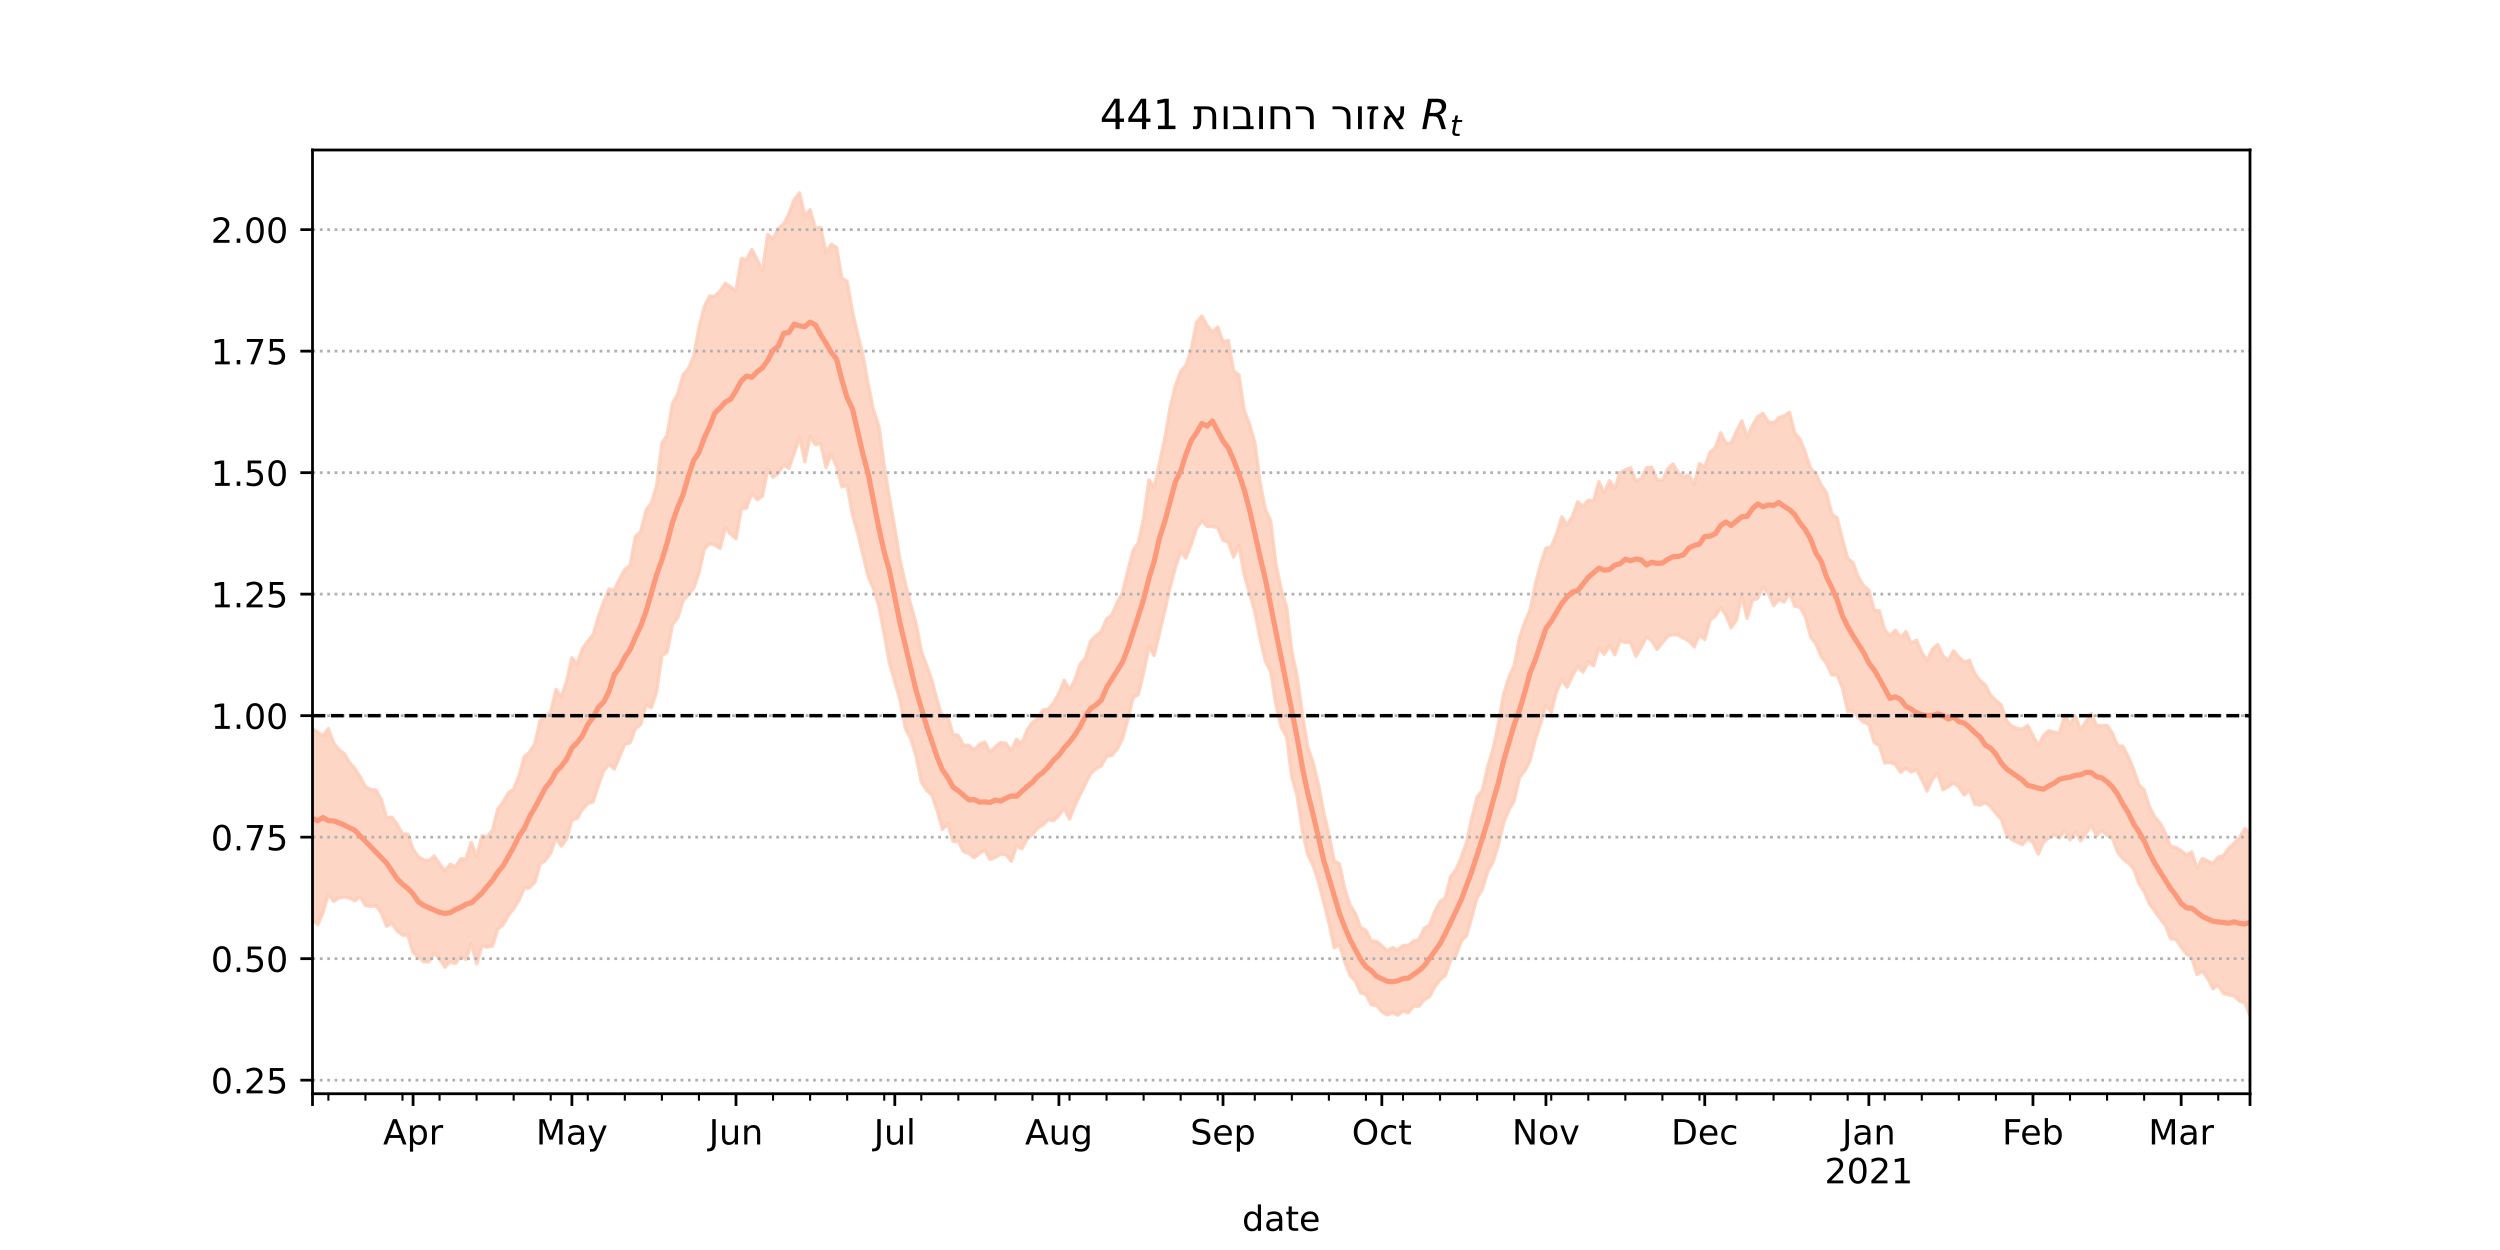 <?xml version="1.0" encoding="utf-8" standalone="no"?>
<!DOCTYPE svg PUBLIC "-//W3C//DTD SVG 1.1//EN"
  "http://www.w3.org/Graphics/SVG/1.1/DTD/svg11.dtd">
<!-- Created with matplotlib (https://matplotlib.org/) -->
<svg height="360pt" version="1.1" viewBox="0 0 720 360" width="720pt" xmlns="http://www.w3.org/2000/svg" xmlns:xlink="http://www.w3.org/1999/xlink">
 <defs>
  <style type="text/css">*{stroke-linecap:butt;stroke-linejoin:round;}</style>
 </defs>
 <g id="figure_1">
  <g id="patch_1">
   <path d="M 0 360 
L 720 360 
L 720 0 
L 0 0 
z
" style="fill:#ffffff;"/>
  </g>
  <g id="axes_1">
   <g id="patch_2">
    <path d="M 90 315 
L 648 315 
L 648 43.2 
L 90 43.2 
z
" style="fill:#ffffff;"/>
   </g>
   <g id="PolyCollection_1">
    <defs>
     <path d="M 90 -95.164 
L 90 -150.117 
L 91.525 -149.102 
L 93.049 -148.1 
L 94.574 -150.159 
L 96.098 -146.004 
L 97.623 -144.118 
L 99.148 -142.945 
L 100.672 -140.444 
L 102.197 -138.655 
L 103.721 -136.241 
L 105.246 -133.43 
L 106.77 -132.571 
L 108.295 -132.467 
L 109.82 -129.715 
L 111.344 -124.449 
L 112.869 -124.662 
L 114.393 -122.542 
L 115.918 -119.821 
L 117.443 -119.743 
L 118.967 -115.406 
L 120.492 -113.256 
L 122.016 -112.362 
L 123.541 -112.144 
L 125.066 -113.428 
L 126.59 -111.224 
L 128.115 -109.21 
L 129.639 -111.069 
L 131.164 -110.38 
L 132.689 -112.625 
L 134.213 -112.681 
L 135.738 -117.361 
L 137.262 -113.209 
L 138.787 -119.277 
L 140.311 -119.041 
L 141.836 -120.918 
L 143.361 -126.986 
L 144.885 -129.044 
L 146.41 -131.689 
L 147.934 -132.681 
L 149.459 -136.576 
L 150.984 -142.042 
L 152.508 -143.361 
L 154.033 -145.8 
L 155.557 -152.53 
L 157.082 -153.568 
L 158.607 -154.947 
L 160.131 -161.457 
L 161.656 -159.269 
L 163.18 -163.92 
L 164.705 -170.566 
L 166.23 -168.807 
L 167.754 -173.237 
L 169.279 -175.301 
L 170.803 -177.183 
L 172.328 -182.4 
L 173.852 -186.589 
L 175.377 -190.351 
L 176.902 -190.061 
L 178.426 -193.257 
L 179.951 -195.976 
L 181.475 -197.169 
L 183 -205.546 
L 184.525 -206.851 
L 186.049 -213.051 
L 187.574 -215.097 
L 189.098 -220.089 
L 190.623 -232.411 
L 192.148 -234.666 
L 193.672 -243.836 
L 195.197 -246.543 
L 196.721 -252.067 
L 198.246 -253.766 
L 199.77 -257.385 
L 201.295 -265.511 
L 202.82 -271.661 
L 204.344 -274.681 
L 205.869 -274.674 
L 207.393 -276.183 
L 208.918 -278.44 
L 210.443 -277.291 
L 211.967 -276.366 
L 213.492 -285.509 
L 215.016 -285.187 
L 216.541 -288.137 
L 218.066 -285.269 
L 219.59 -281.961 
L 221.115 -292.485 
L 222.639 -291.218 
L 224.164 -294.171 
L 225.689 -295.544 
L 227.213 -298.421 
L 228.738 -302.523 
L 230.262 -304.445 
L 231.787 -297.937 
L 233.311 -299.604 
L 234.836 -294.254 
L 236.361 -294.479 
L 237.885 -287.238 
L 239.41 -289.659 
L 240.934 -288.739 
L 242.459 -279.941 
L 243.984 -278.893 
L 245.508 -270.266 
L 247.033 -263.62 
L 248.557 -257.576 
L 250.082 -249.01 
L 251.607 -241.826 
L 253.131 -237.164 
L 254.656 -225.81 
L 256.18 -216.553 
L 257.705 -207.85 
L 259.23 -198.691 
L 260.754 -191.878 
L 262.279 -185.885 
L 263.803 -180.623 
L 265.328 -172.498 
L 266.852 -168.464 
L 268.377 -164.055 
L 269.902 -158.322 
L 271.426 -153.215 
L 272.951 -153.642 
L 274.475 -148.472 
L 276 -148.152 
L 277.525 -145.33 
L 279.049 -145.363 
L 280.574 -144.013 
L 282.098 -145.663 
L 283.623 -146.273 
L 285.148 -143.401 
L 286.672 -144.942 
L 288.197 -146.119 
L 289.721 -145.893 
L 291.246 -143.86 
L 292.77 -147.084 
L 294.295 -145.91 
L 295.82 -149.774 
L 297.344 -151.893 
L 298.869 -153.018 
L 300.393 -155.514 
L 301.918 -155.785 
L 303.443 -157.567 
L 304.967 -160.365 
L 306.492 -164.078 
L 308.016 -161.34 
L 309.541 -164.24 
L 311.066 -168.662 
L 312.59 -170.515 
L 314.115 -175.374 
L 315.639 -176.921 
L 317.164 -178.109 
L 318.689 -181.726 
L 320.213 -182.919 
L 321.738 -186.43 
L 323.262 -189.299 
L 324.787 -195.532 
L 326.311 -201.419 
L 327.836 -203.705 
L 329.361 -210.718 
L 330.885 -221.814 
L 332.41 -219.57 
L 333.934 -226.675 
L 335.459 -233.76 
L 336.984 -242.555 
L 338.508 -248.96 
L 340.033 -253.036 
L 341.557 -254.864 
L 343.082 -259.38 
L 344.607 -267.133 
L 346.131 -268.969 
L 347.656 -266.222 
L 349.18 -264.382 
L 350.705 -265.817 
L 352.23 -261.629 
L 353.754 -261.961 
L 355.279 -253.168 
L 356.803 -252.025 
L 358.328 -241.841 
L 359.852 -237.859 
L 361.377 -232.652 
L 362.902 -221.028 
L 364.426 -213.277 
L 365.951 -209.95 
L 367.475 -197.404 
L 369 -190.2 
L 370.525 -185.239 
L 372.049 -172.282 
L 373.574 -165.298 
L 375.098 -154.15 
L 376.623 -144.81 
L 378.148 -140.403 
L 379.672 -134.269 
L 381.197 -126.155 
L 382.721 -119.837 
L 384.246 -112.034 
L 385.77 -111.212 
L 387.295 -103.967 
L 388.82 -99.316 
L 390.344 -96.887 
L 391.869 -92.87 
L 393.393 -92.056 
L 394.918 -88.984 
L 396.443 -88.88 
L 397.967 -87.561 
L 399.492 -86.232 
L 401.016 -87.089 
L 402.541 -86.44 
L 404.066 -87.694 
L 405.59 -87.725 
L 407.115 -88.965 
L 408.639 -89.41 
L 410.164 -92.634 
L 411.689 -93.546 
L 413.213 -97.531 
L 414.738 -100.326 
L 416.262 -101.386 
L 417.787 -107.587 
L 419.311 -109.549 
L 420.836 -113.06 
L 422.361 -117.363 
L 423.885 -124.448 
L 425.41 -130.4 
L 426.934 -132.432 
L 428.459 -139.252 
L 429.984 -144.227 
L 431.508 -151.304 
L 433.033 -160.076 
L 434.557 -164.908 
L 436.082 -168.346 
L 437.607 -176.348 
L 439.131 -180.763 
L 440.656 -184.31 
L 442.18 -191.684 
L 443.705 -197.593 
L 445.23 -202.13 
L 446.754 -202.504 
L 448.279 -206.169 
L 449.803 -211.155 
L 451.328 -208.784 
L 452.852 -211.342 
L 454.377 -215.486 
L 455.902 -214.202 
L 457.426 -215.948 
L 458.951 -215.723 
L 460.475 -221.258 
L 462 -218.014 
L 463.525 -221.538 
L 465.049 -219.279 
L 466.574 -223.901 
L 468.098 -224.693 
L 469.623 -225.287 
L 471.148 -221.378 
L 472.672 -222.217 
L 474.197 -225.266 
L 475.721 -225.406 
L 477.246 -221.831 
L 478.77 -221.572 
L 480.295 -224.968 
L 481.82 -226.384 
L 483.344 -223.823 
L 484.869 -222.674 
L 486.393 -223.226 
L 487.918 -220.448 
L 489.443 -226.484 
L 490.967 -225.551 
L 492.492 -229.687 
L 494.016 -231.099 
L 495.541 -235.349 
L 497.066 -232.334 
L 498.59 -232.421 
L 500.115 -235.779 
L 501.639 -238.801 
L 503.164 -234.154 
L 504.689 -237.417 
L 506.213 -239.984 
L 507.738 -240.934 
L 509.262 -238.525 
L 510.787 -238.199 
L 512.311 -239.723 
L 513.836 -240.253 
L 515.361 -241.252 
L 516.885 -235.32 
L 518.41 -233.524 
L 519.934 -229.719 
L 521.459 -225.087 
L 522.984 -223.552 
L 524.508 -220.321 
L 526.033 -218.023 
L 527.557 -211.911 
L 529.082 -210.883 
L 530.607 -204.748 
L 532.131 -199.185 
L 533.656 -197.956 
L 535.18 -193.841 
L 536.705 -191.33 
L 538.23 -190.005 
L 539.754 -184.271 
L 541.279 -184.027 
L 542.803 -178.574 
L 544.328 -176.937 
L 545.852 -178.504 
L 547.377 -176.456 
L 548.902 -178.103 
L 550.426 -174.762 
L 551.951 -175.632 
L 553.475 -172.169 
L 555 -169.664 
L 556.525 -173.046 
L 558.049 -174.368 
L 559.574 -171.068 
L 561.098 -169.72 
L 562.623 -172.533 
L 564.148 -170.695 
L 565.672 -169.357 
L 567.197 -169.843 
L 568.721 -166.028 
L 570.246 -164.041 
L 571.77 -162.735 
L 573.295 -159.763 
L 574.82 -158.271 
L 576.344 -156.967 
L 577.869 -152.388 
L 579.393 -150.896 
L 580.918 -150.192 
L 582.443 -149.963 
L 583.967 -151.099 
L 585.492 -148.168 
L 587.016 -145.254 
L 588.541 -148.179 
L 590.066 -149.558 
L 591.59 -149.134 
L 593.115 -148.885 
L 594.639 -153.945 
L 596.164 -151.51 
L 597.689 -153.788 
L 599.213 -149.758 
L 600.738 -152.173 
L 602.262 -154.53 
L 603.787 -151.076 
L 605.311 -151 
L 606.836 -151.068 
L 608.361 -148.821 
L 609.885 -145.193 
L 611.41 -145.084 
L 612.934 -142.077 
L 614.459 -138.521 
L 615.984 -133.992 
L 617.508 -132.525 
L 619.033 -127.679 
L 620.557 -124.724 
L 622.082 -122.975 
L 623.607 -120.084 
L 625.131 -116.276 
L 626.656 -115.913 
L 628.18 -114.997 
L 629.705 -113.744 
L 631.23 -114.62 
L 632.754 -109.875 
L 634.279 -112.765 
L 635.803 -112.029 
L 637.328 -111.332 
L 638.852 -113.109 
L 640.377 -113.615 
L 641.902 -115.793 
L 643.426 -117.122 
L 644.951 -118.698 
L 646.475 -121.333 
L 648 -120.103 
L 649.525 -121.711 
L 651.049 -121.057 
L 652.574 -120.215 
L 654.098 -120.732 
L 655.623 -124.182 
L 657.148 -119.646 
L 658.672 -128.367 
L 660.197 -123.512 
L 660.197 -58.72 
L 660.197 -58.72 
L 658.672 -64.618 
L 657.148 -57.355 
L 655.623 -63.796 
L 654.098 -61.488 
L 652.574 -60.913 
L 651.049 -64.922 
L 649.525 -66.269 
L 648 -67.483 
L 646.475 -71.219 
L 644.951 -71.708 
L 643.426 -73.17 
L 641.902 -73.474 
L 640.377 -73.873 
L 638.852 -76.148 
L 637.328 -75.242 
L 635.803 -78.272 
L 634.279 -80.343 
L 632.754 -79.361 
L 631.23 -84.159 
L 629.705 -85.181 
L 628.18 -87.213 
L 626.656 -89.417 
L 625.131 -89.67 
L 623.607 -93.505 
L 622.082 -95.441 
L 620.557 -97.597 
L 619.033 -99.705 
L 617.508 -103.222 
L 615.984 -105.573 
L 614.459 -109.839 
L 612.934 -111.431 
L 611.41 -112.589 
L 609.885 -114.557 
L 608.361 -118.537 
L 606.836 -119.438 
L 605.311 -120.838 
L 603.787 -119.336 
L 602.262 -122.381 
L 600.738 -119.933 
L 599.213 -117.845 
L 597.689 -120.505 
L 596.164 -118.098 
L 594.639 -120.803 
L 593.115 -118.643 
L 591.59 -119.668 
L 590.066 -118.692 
L 588.541 -117.455 
L 587.016 -114.035 
L 585.492 -117.368 
L 583.967 -118.418 
L 582.443 -116.74 
L 580.918 -117.451 
L 579.393 -118.198 
L 577.869 -119.75 
L 576.344 -124.059 
L 574.82 -125.758 
L 573.295 -127.703 
L 571.77 -128.822 
L 570.246 -128.106 
L 568.721 -128.433 
L 567.197 -132.488 
L 565.672 -131.017 
L 564.148 -133.369 
L 562.623 -134.549 
L 561.098 -133.427 
L 559.574 -132.537 
L 558.049 -137.269 
L 556.525 -135.598 
L 555 -132.17 
L 553.475 -135.553 
L 551.951 -138.336 
L 550.426 -137.684 
L 548.902 -138.779 
L 547.377 -137.572 
L 545.852 -139.913 
L 544.328 -140.385 
L 542.803 -140.26 
L 541.279 -145.217 
L 539.754 -146.208 
L 538.23 -151.366 
L 536.705 -152.059 
L 535.18 -153.444 
L 533.656 -155.287 
L 532.131 -155.107 
L 530.607 -161.932 
L 529.082 -165.672 
L 527.557 -165.57 
L 526.033 -168.903 
L 524.508 -170.899 
L 522.984 -174.548 
L 521.459 -176.595 
L 519.934 -182.342 
L 518.41 -185.148 
L 516.885 -185.419 
L 515.361 -189.327 
L 513.836 -186.634 
L 512.311 -187.35 
L 510.787 -185.596 
L 509.262 -189.129 
L 507.738 -190.848 
L 506.213 -187.672 
L 504.689 -187.108 
L 503.164 -181.899 
L 501.639 -188.481 
L 500.115 -181.527 
L 498.59 -179.206 
L 497.066 -182.783 
L 495.541 -185.049 
L 494.016 -182.601 
L 492.492 -181.405 
L 490.967 -175.824 
L 489.443 -177.202 
L 487.918 -173.713 
L 486.393 -175.435 
L 484.869 -176.21 
L 483.344 -177.086 
L 481.82 -177.241 
L 480.295 -176.784 
L 478.77 -174.881 
L 477.246 -173.002 
L 475.721 -175.426 
L 474.197 -176.602 
L 472.672 -173.637 
L 471.148 -170.981 
L 469.623 -175.07 
L 468.098 -174.928 
L 466.574 -175.481 
L 465.049 -171.433 
L 463.525 -174.097 
L 462 -171.572 
L 460.475 -173.488 
L 458.951 -168.241 
L 457.426 -169.417 
L 455.902 -166.392 
L 454.377 -168.187 
L 452.852 -165.345 
L 451.328 -162.079 
L 449.803 -164.172 
L 448.279 -160.885 
L 446.754 -154.817 
L 445.23 -156.824 
L 443.705 -151.644 
L 442.18 -147.104 
L 440.656 -140.944 
L 439.131 -137.973 
L 437.607 -136.124 
L 436.082 -129.346 
L 434.557 -126.705 
L 433.033 -123.028 
L 431.508 -116.486 
L 429.984 -111.738 
L 428.459 -109.032 
L 426.934 -103.9 
L 425.41 -101.48 
L 423.885 -95.883 
L 422.361 -90.536 
L 420.836 -88.902 
L 419.311 -84.755 
L 417.787 -83.49 
L 416.262 -79.064 
L 414.738 -77.807 
L 413.213 -75.785 
L 411.689 -72.955 
L 410.164 -72.007 
L 408.639 -70.207 
L 407.115 -70.231 
L 405.59 -68.352 
L 404.066 -68.815 
L 402.541 -67.658 
L 401.016 -68.313 
L 399.492 -67.708 
L 397.967 -68.598 
L 396.443 -70.413 
L 394.918 -70.629 
L 393.393 -73.614 
L 391.869 -74.048 
L 390.344 -77.429 
L 388.82 -79.072 
L 387.295 -83.024 
L 385.77 -87.874 
L 384.246 -87.012 
L 382.721 -94.336 
L 381.197 -100.175 
L 379.672 -106.298 
L 378.148 -110.748 
L 376.623 -113.921 
L 375.098 -120.735 
L 373.574 -130.777 
L 372.049 -136.121 
L 370.525 -147.836 
L 369 -150.547 
L 367.475 -157.001 
L 365.951 -166.573 
L 364.426 -169.582 
L 362.902 -176.078 
L 361.377 -183.854 
L 359.852 -189.11 
L 358.328 -194.518 
L 356.803 -202.969 
L 355.279 -199.567 
L 353.754 -203.828 
L 352.23 -204.439 
L 350.705 -207.999 
L 349.18 -208.384 
L 347.656 -208.396 
L 346.131 -209.99 
L 344.607 -207.908 
L 343.082 -203.264 
L 341.557 -199.319 
L 340.033 -200.915 
L 338.508 -196.54 
L 336.984 -190.92 
L 335.459 -184.118 
L 333.934 -177.682 
L 332.41 -171.21 
L 330.885 -173.634 
L 329.361 -166.382 
L 327.836 -159.976 
L 326.311 -159.046 
L 324.787 -152.674 
L 323.262 -147.179 
L 321.738 -144.235 
L 320.213 -142.432 
L 318.689 -142.196 
L 317.164 -139.438 
L 315.639 -138.609 
L 314.115 -137.212 
L 312.59 -134.169 
L 311.066 -131.128 
L 309.541 -127.94 
L 308.016 -124.077 
L 306.492 -127.117 
L 304.967 -125.182 
L 303.443 -123.607 
L 301.918 -123.971 
L 300.393 -122.459 
L 298.869 -121.482 
L 297.344 -119.69 
L 295.82 -118.338 
L 294.295 -115.539 
L 292.77 -116.37 
L 291.246 -111.965 
L 289.721 -113.843 
L 288.197 -113.996 
L 286.672 -113.086 
L 285.148 -112.453 
L 283.623 -115.16 
L 282.098 -114.207 
L 280.574 -113.031 
L 279.049 -114.218 
L 277.525 -114.73 
L 276 -117.682 
L 274.475 -117.643 
L 272.951 -122.686 
L 271.426 -121.144 
L 269.902 -126.549 
L 268.377 -131.013 
L 266.852 -132.425 
L 265.328 -134.856 
L 263.803 -142.366 
L 262.279 -147.344 
L 260.754 -150.169 
L 259.23 -158.413 
L 257.705 -163.564 
L 256.18 -169.024 
L 254.656 -177.245 
L 253.131 -185.335 
L 251.607 -190.343 
L 250.082 -193.826 
L 248.557 -200.019 
L 247.033 -206.395 
L 245.508 -211.74 
L 243.984 -220.158 
L 242.459 -219.771 
L 240.934 -225.624 
L 239.41 -229.183 
L 237.885 -225.363 
L 236.361 -232.245 
L 234.836 -231.938 
L 233.311 -234.348 
L 231.787 -227.03 
L 230.262 -234.206 
L 228.738 -229.479 
L 227.213 -225.128 
L 225.689 -226.077 
L 224.164 -223.699 
L 222.639 -222.544 
L 221.115 -224.945 
L 219.59 -217.136 
L 218.066 -216.058 
L 216.541 -218.034 
L 215.016 -213.726 
L 213.492 -213.393 
L 211.967 -204.9 
L 210.443 -206.068 
L 208.918 -208.051 
L 207.393 -202.058 
L 205.869 -203.043 
L 204.344 -203.415 
L 202.82 -201.825 
L 201.295 -194.984 
L 199.77 -190.578 
L 198.246 -188.748 
L 196.721 -186.959 
L 195.197 -182.069 
L 193.672 -180.157 
L 192.148 -172.261 
L 190.623 -171.157 
L 189.098 -160.78 
L 187.574 -156.205 
L 186.049 -156.997 
L 184.525 -151.346 
L 183 -150.167 
L 181.475 -146.097 
L 179.951 -145.645 
L 178.426 -142.034 
L 176.902 -138.514 
L 175.377 -139.915 
L 173.852 -137.897 
L 172.328 -133.757 
L 170.803 -129.099 
L 169.279 -128.58 
L 167.754 -126.92 
L 166.23 -124.356 
L 164.705 -123.838 
L 163.18 -118.394 
L 161.656 -116.286 
L 160.131 -118.828 
L 158.607 -114.355 
L 157.082 -112.218 
L 155.557 -111.129 
L 154.033 -105.881 
L 152.508 -104.305 
L 150.984 -104.183 
L 149.459 -100.729 
L 147.934 -98.283 
L 146.41 -96.351 
L 144.885 -93.612 
L 143.361 -92.418 
L 141.836 -87.562 
L 140.311 -87.236 
L 138.787 -87.554 
L 137.262 -82.411 
L 135.738 -88.233 
L 134.213 -83.69 
L 132.689 -84.628 
L 131.164 -82.517 
L 129.639 -82.973 
L 128.115 -81.463 
L 126.59 -83.822 
L 125.066 -85.581 
L 123.541 -82.998 
L 122.016 -83.019 
L 120.492 -84.371 
L 118.967 -85.68 
L 117.443 -90.666 
L 115.918 -90.726 
L 114.393 -91.87 
L 112.869 -94.134 
L 111.344 -93.272 
L 109.82 -97.069 
L 108.295 -99.168 
L 106.77 -98.957 
L 105.246 -99.232 
L 103.721 -101.809 
L 102.197 -100.583 
L 100.672 -101.364 
L 99.148 -101.67 
L 97.623 -101.405 
L 96.098 -100.4 
L 94.574 -102.567 
L 93.049 -97.211 
L 91.525 -93.708 
L 90 -95.164 
z
" id="m30ed8c96a7" style="stroke:#fdcbb6;stroke-opacity:0.8;"/>
    </defs>
    <g clip-path="url(#p01c69918a0)">
     <use style="fill:#fdcbb6;fill-opacity:0.8;stroke:#fdcbb6;stroke-opacity:0.8;" x="0" xlink:href="#m30ed8c96a7" y="360"/>
    </g>
   </g>
   <g id="matplotlib.axis_1">
    <g id="xtick_1">
     <g id="line2d_1">
      <defs>
       <path d="M 0 0 
L 0 3.5 
" id="mdda6ee873b" style="stroke:#000000;stroke-width:0.8;"/>
      </defs>
      <g>
       <use style="stroke:#000000;stroke-width:0.8;" x="90" xlink:href="#mdda6ee873b" y="315"/>
      </g>
     </g>
    </g>
    <g id="xtick_2">
     <g id="line2d_2">
      <g>
       <use style="stroke:#000000;stroke-width:0.8;" x="118.967" xlink:href="#mdda6ee873b" y="315"/>
      </g>
     </g>
     <g id="text_1">
      <!-- Apr -->
      <g transform="translate(110.317 329.598)scale(0.1 -0.1)">
       <defs>
        <path d="M 34.188 63.188 
L 20.797 26.906 
L 47.609 26.906 
z
M 28.609 72.906 
L 39.797 72.906 
L 67.578 0 
L 57.328 0 
L 50.688 18.703 
L 17.828 18.703 
L 11.188 0 
L 0.781 0 
z
" id="DejaVuSans-65"/>
        <path d="M 18.109 8.203 
L 18.109 -20.797 
L 9.078 -20.797 
L 9.078 54.688 
L 18.109 54.688 
L 18.109 46.391 
Q 20.953 51.266 25.266 53.625 
Q 29.594 56 35.594 56 
Q 45.562 56 51.781 48.094 
Q 58.016 40.188 58.016 27.297 
Q 58.016 14.406 51.781 6.484 
Q 45.562 -1.422 35.594 -1.422 
Q 29.594 -1.422 25.266 0.953 
Q 20.953 3.328 18.109 8.203 
z
M 48.688 27.297 
Q 48.688 37.203 44.609 42.844 
Q 40.531 48.484 33.406 48.484 
Q 26.266 48.484 22.188 42.844 
Q 18.109 37.203 18.109 27.297 
Q 18.109 17.391 22.188 11.75 
Q 26.266 6.109 33.406 6.109 
Q 40.531 6.109 44.609 11.75 
Q 48.688 17.391 48.688 27.297 
z
" id="DejaVuSans-112"/>
        <path d="M 41.109 46.297 
Q 39.594 47.172 37.812 47.578 
Q 36.031 48 33.891 48 
Q 26.266 48 22.188 43.047 
Q 18.109 38.094 18.109 28.812 
L 18.109 0 
L 9.078 0 
L 9.078 54.688 
L 18.109 54.688 
L 18.109 46.188 
Q 20.953 51.172 25.484 53.578 
Q 30.031 56 36.531 56 
Q 37.453 56 38.578 55.875 
Q 39.703 55.766 41.062 55.516 
z
" id="DejaVuSans-114"/>
       </defs>
       <use xlink:href="#DejaVuSans-65"/>
       <use x="68.408" xlink:href="#DejaVuSans-112"/>
       <use x="131.885" xlink:href="#DejaVuSans-114"/>
      </g>
     </g>
    </g>
    <g id="xtick_3">
     <g id="line2d_3">
      <g>
       <use style="stroke:#000000;stroke-width:0.8;" x="164.705" xlink:href="#mdda6ee873b" y="315"/>
      </g>
     </g>
     <g id="text_2">
      <!-- May -->
      <g transform="translate(154.367 329.598)scale(0.1 -0.1)">
       <defs>
        <path d="M 9.812 72.906 
L 24.516 72.906 
L 43.109 23.297 
L 61.812 72.906 
L 76.516 72.906 
L 76.516 0 
L 66.891 0 
L 66.891 64.016 
L 48.094 14.016 
L 38.188 14.016 
L 19.391 64.016 
L 19.391 0 
L 9.812 0 
z
" id="DejaVuSans-77"/>
        <path d="M 34.281 27.484 
Q 23.391 27.484 19.188 25 
Q 14.984 22.516 14.984 16.5 
Q 14.984 11.719 18.141 8.906 
Q 21.297 6.109 26.703 6.109 
Q 34.188 6.109 38.703 11.406 
Q 43.219 16.703 43.219 25.484 
L 43.219 27.484 
z
M 52.203 31.203 
L 52.203 0 
L 43.219 0 
L 43.219 8.297 
Q 40.141 3.328 35.547 0.953 
Q 30.953 -1.422 24.312 -1.422 
Q 15.922 -1.422 10.953 3.297 
Q 6 8.016 6 15.922 
Q 6 25.141 12.172 29.828 
Q 18.359 34.516 30.609 34.516 
L 43.219 34.516 
L 43.219 35.406 
Q 43.219 41.609 39.141 45 
Q 35.062 48.391 27.688 48.391 
Q 23 48.391 18.547 47.266 
Q 14.109 46.141 10.016 43.891 
L 10.016 52.203 
Q 14.938 54.109 19.578 55.047 
Q 24.219 56 28.609 56 
Q 40.484 56 46.344 49.844 
Q 52.203 43.703 52.203 31.203 
z
" id="DejaVuSans-97"/>
        <path d="M 32.172 -5.078 
Q 28.375 -14.844 24.75 -17.812 
Q 21.141 -20.797 15.094 -20.797 
L 7.906 -20.797 
L 7.906 -13.281 
L 13.188 -13.281 
Q 16.891 -13.281 18.938 -11.516 
Q 21 -9.766 23.484 -3.219 
L 25.094 0.875 
L 2.984 54.688 
L 12.5 54.688 
L 29.594 11.922 
L 46.688 54.688 
L 56.203 54.688 
z
" id="DejaVuSans-121"/>
       </defs>
       <use xlink:href="#DejaVuSans-77"/>
       <use x="86.279" xlink:href="#DejaVuSans-97"/>
       <use x="147.559" xlink:href="#DejaVuSans-121"/>
      </g>
     </g>
    </g>
    <g id="xtick_4">
     <g id="line2d_4">
      <g>
       <use style="stroke:#000000;stroke-width:0.8;" x="211.967" xlink:href="#mdda6ee873b" y="315"/>
      </g>
     </g>
     <g id="text_3">
      <!-- Jun -->
      <g transform="translate(204.155 329.598)scale(0.1 -0.1)">
       <defs>
        <path d="M 9.812 72.906 
L 19.672 72.906 
L 19.672 5.078 
Q 19.672 -8.109 14.672 -14.062 
Q 9.672 -20.016 -1.422 -20.016 
L -5.172 -20.016 
L -5.172 -11.719 
L -2.094 -11.719 
Q 4.438 -11.719 7.125 -8.047 
Q 9.812 -4.391 9.812 5.078 
z
" id="DejaVuSans-74"/>
        <path d="M 8.5 21.578 
L 8.5 54.688 
L 17.484 54.688 
L 17.484 21.922 
Q 17.484 14.156 20.5 10.266 
Q 23.531 6.391 29.594 6.391 
Q 36.859 6.391 41.078 11.031 
Q 45.312 15.672 45.312 23.688 
L 45.312 54.688 
L 54.297 54.688 
L 54.297 0 
L 45.312 0 
L 45.312 8.406 
Q 42.047 3.422 37.719 1 
Q 33.406 -1.422 27.688 -1.422 
Q 18.266 -1.422 13.375 4.438 
Q 8.5 10.297 8.5 21.578 
z
M 31.109 56 
z
" id="DejaVuSans-117"/>
        <path d="M 54.891 33.016 
L 54.891 0 
L 45.906 0 
L 45.906 32.719 
Q 45.906 40.484 42.875 44.328 
Q 39.844 48.188 33.797 48.188 
Q 26.516 48.188 22.312 43.547 
Q 18.109 38.922 18.109 30.906 
L 18.109 0 
L 9.078 0 
L 9.078 54.688 
L 18.109 54.688 
L 18.109 46.188 
Q 21.344 51.125 25.703 53.562 
Q 30.078 56 35.797 56 
Q 45.219 56 50.047 50.172 
Q 54.891 44.344 54.891 33.016 
z
" id="DejaVuSans-110"/>
       </defs>
       <use xlink:href="#DejaVuSans-74"/>
       <use x="29.492" xlink:href="#DejaVuSans-117"/>
       <use x="92.871" xlink:href="#DejaVuSans-110"/>
      </g>
     </g>
    </g>
    <g id="xtick_5">
     <g id="line2d_5">
      <g>
       <use style="stroke:#000000;stroke-width:0.8;" x="257.705" xlink:href="#mdda6ee873b" y="315"/>
      </g>
     </g>
     <g id="text_4">
      <!-- Jul -->
      <g transform="translate(251.672 329.598)scale(0.1 -0.1)">
       <defs>
        <path d="M 9.422 75.984 
L 18.406 75.984 
L 18.406 0 
L 9.422 0 
z
" id="DejaVuSans-108"/>
       </defs>
       <use xlink:href="#DejaVuSans-74"/>
       <use x="29.492" xlink:href="#DejaVuSans-117"/>
       <use x="92.871" xlink:href="#DejaVuSans-108"/>
      </g>
     </g>
    </g>
    <g id="xtick_6">
     <g id="line2d_6">
      <g>
       <use style="stroke:#000000;stroke-width:0.8;" x="304.967" xlink:href="#mdda6ee873b" y="315"/>
      </g>
     </g>
     <g id="text_5">
      <!-- Aug -->
      <g transform="translate(295.204 329.598)scale(0.1 -0.1)">
       <defs>
        <path d="M 45.406 27.984 
Q 45.406 37.75 41.375 43.109 
Q 37.359 48.484 30.078 48.484 
Q 22.859 48.484 18.828 43.109 
Q 14.797 37.75 14.797 27.984 
Q 14.797 18.266 18.828 12.891 
Q 22.859 7.516 30.078 7.516 
Q 37.359 7.516 41.375 12.891 
Q 45.406 18.266 45.406 27.984 
z
M 54.391 6.781 
Q 54.391 -7.172 48.188 -13.984 
Q 42 -20.797 29.203 -20.797 
Q 24.469 -20.797 20.266 -20.094 
Q 16.062 -19.391 12.109 -17.922 
L 12.109 -9.188 
Q 16.062 -11.328 19.922 -12.344 
Q 23.781 -13.375 27.781 -13.375 
Q 36.625 -13.375 41.016 -8.766 
Q 45.406 -4.156 45.406 5.172 
L 45.406 9.625 
Q 42.625 4.781 38.281 2.391 
Q 33.938 0 27.875 0 
Q 17.828 0 11.672 7.656 
Q 5.516 15.328 5.516 27.984 
Q 5.516 40.672 11.672 48.328 
Q 17.828 56 27.875 56 
Q 33.938 56 38.281 53.609 
Q 42.625 51.219 45.406 46.391 
L 45.406 54.688 
L 54.391 54.688 
z
" id="DejaVuSans-103"/>
       </defs>
       <use xlink:href="#DejaVuSans-65"/>
       <use x="68.408" xlink:href="#DejaVuSans-117"/>
       <use x="131.787" xlink:href="#DejaVuSans-103"/>
      </g>
     </g>
    </g>
    <g id="xtick_7">
     <g id="line2d_7">
      <g>
       <use style="stroke:#000000;stroke-width:0.8;" x="352.23" xlink:href="#mdda6ee873b" y="315"/>
      </g>
     </g>
     <g id="text_6">
      <!-- Sep -->
      <g transform="translate(342.805 329.598)scale(0.1 -0.1)">
       <defs>
        <path d="M 53.516 70.516 
L 53.516 60.891 
Q 47.906 63.578 42.922 64.891 
Q 37.938 66.219 33.297 66.219 
Q 25.25 66.219 20.875 63.094 
Q 16.5 59.969 16.5 54.203 
Q 16.5 49.359 19.406 46.891 
Q 22.312 44.438 30.422 42.922 
L 36.375 41.703 
Q 47.406 39.594 52.656 34.297 
Q 57.906 29 57.906 20.125 
Q 57.906 9.516 50.797 4.047 
Q 43.703 -1.422 29.984 -1.422 
Q 24.812 -1.422 18.969 -0.25 
Q 13.141 0.922 6.891 3.219 
L 6.891 13.375 
Q 12.891 10.016 18.656 8.297 
Q 24.422 6.594 29.984 6.594 
Q 38.422 6.594 43.016 9.906 
Q 47.609 13.234 47.609 19.391 
Q 47.609 24.75 44.312 27.781 
Q 41.016 30.812 33.5 32.328 
L 27.484 33.5 
Q 16.453 35.688 11.516 40.375 
Q 6.594 45.062 6.594 53.422 
Q 6.594 63.094 13.406 68.656 
Q 20.219 74.219 32.172 74.219 
Q 37.312 74.219 42.625 73.281 
Q 47.953 72.359 53.516 70.516 
z
" id="DejaVuSans-83"/>
        <path d="M 56.203 29.594 
L 56.203 25.203 
L 14.891 25.203 
Q 15.484 15.922 20.484 11.062 
Q 25.484 6.203 34.422 6.203 
Q 39.594 6.203 44.453 7.469 
Q 49.312 8.734 54.109 11.281 
L 54.109 2.781 
Q 49.266 0.734 44.188 -0.344 
Q 39.109 -1.422 33.891 -1.422 
Q 20.797 -1.422 13.156 6.188 
Q 5.516 13.812 5.516 26.812 
Q 5.516 40.234 12.766 48.109 
Q 20.016 56 32.328 56 
Q 43.359 56 49.781 48.891 
Q 56.203 41.797 56.203 29.594 
z
M 47.219 32.234 
Q 47.125 39.594 43.094 43.984 
Q 39.062 48.391 32.422 48.391 
Q 24.906 48.391 20.391 44.141 
Q 15.875 39.891 15.188 32.172 
z
" id="DejaVuSans-101"/>
       </defs>
       <use xlink:href="#DejaVuSans-83"/>
       <use x="63.477" xlink:href="#DejaVuSans-101"/>
       <use x="125" xlink:href="#DejaVuSans-112"/>
      </g>
     </g>
    </g>
    <g id="xtick_8">
     <g id="line2d_8">
      <g>
       <use style="stroke:#000000;stroke-width:0.8;" x="397.967" xlink:href="#mdda6ee873b" y="315"/>
      </g>
     </g>
     <g id="text_7">
      <!-- Oct -->
      <g transform="translate(389.322 329.598)scale(0.1 -0.1)">
       <defs>
        <path d="M 39.406 66.219 
Q 28.656 66.219 22.328 58.203 
Q 16.016 50.203 16.016 36.375 
Q 16.016 22.609 22.328 14.594 
Q 28.656 6.594 39.406 6.594 
Q 50.141 6.594 56.422 14.594 
Q 62.703 22.609 62.703 36.375 
Q 62.703 50.203 56.422 58.203 
Q 50.141 66.219 39.406 66.219 
z
M 39.406 74.219 
Q 54.734 74.219 63.906 63.938 
Q 73.094 53.656 73.094 36.375 
Q 73.094 19.141 63.906 8.859 
Q 54.734 -1.422 39.406 -1.422 
Q 24.031 -1.422 14.812 8.828 
Q 5.609 19.094 5.609 36.375 
Q 5.609 53.656 14.812 63.938 
Q 24.031 74.219 39.406 74.219 
z
" id="DejaVuSans-79"/>
        <path d="M 48.781 52.594 
L 48.781 44.188 
Q 44.969 46.297 41.141 47.344 
Q 37.312 48.391 33.406 48.391 
Q 24.656 48.391 19.812 42.844 
Q 14.984 37.312 14.984 27.297 
Q 14.984 17.281 19.812 11.734 
Q 24.656 6.203 33.406 6.203 
Q 37.312 6.203 41.141 7.25 
Q 44.969 8.297 48.781 10.406 
L 48.781 2.094 
Q 45.016 0.344 40.984 -0.531 
Q 36.969 -1.422 32.422 -1.422 
Q 20.062 -1.422 12.781 6.344 
Q 5.516 14.109 5.516 27.297 
Q 5.516 40.672 12.859 48.328 
Q 20.219 56 33.016 56 
Q 37.156 56 41.109 55.141 
Q 45.062 54.297 48.781 52.594 
z
" id="DejaVuSans-99"/>
        <path d="M 18.312 70.219 
L 18.312 54.688 
L 36.812 54.688 
L 36.812 47.703 
L 18.312 47.703 
L 18.312 18.016 
Q 18.312 11.328 20.141 9.422 
Q 21.969 7.516 27.594 7.516 
L 36.812 7.516 
L 36.812 0 
L 27.594 0 
Q 17.188 0 13.234 3.875 
Q 9.281 7.766 9.281 18.016 
L 9.281 47.703 
L 2.688 47.703 
L 2.688 54.688 
L 9.281 54.688 
L 9.281 70.219 
z
" id="DejaVuSans-116"/>
       </defs>
       <use xlink:href="#DejaVuSans-79"/>
       <use x="78.711" xlink:href="#DejaVuSans-99"/>
       <use x="133.691" xlink:href="#DejaVuSans-116"/>
      </g>
     </g>
    </g>
    <g id="xtick_9">
     <g id="line2d_9">
      <g>
       <use style="stroke:#000000;stroke-width:0.8;" x="445.23" xlink:href="#mdda6ee873b" y="315"/>
      </g>
     </g>
     <g id="text_8">
      <!-- Nov -->
      <g transform="translate(435.47 329.598)scale(0.1 -0.1)">
       <defs>
        <path d="M 9.812 72.906 
L 23.094 72.906 
L 55.422 11.922 
L 55.422 72.906 
L 64.984 72.906 
L 64.984 0 
L 51.703 0 
L 19.391 60.984 
L 19.391 0 
L 9.812 0 
z
" id="DejaVuSans-78"/>
        <path d="M 30.609 48.391 
Q 23.391 48.391 19.188 42.75 
Q 14.984 37.109 14.984 27.297 
Q 14.984 17.484 19.156 11.844 
Q 23.344 6.203 30.609 6.203 
Q 37.797 6.203 41.984 11.859 
Q 46.188 17.531 46.188 27.297 
Q 46.188 37.016 41.984 42.703 
Q 37.797 48.391 30.609 48.391 
z
M 30.609 56 
Q 42.328 56 49.016 48.375 
Q 55.719 40.766 55.719 27.297 
Q 55.719 13.875 49.016 6.219 
Q 42.328 -1.422 30.609 -1.422 
Q 18.844 -1.422 12.172 6.219 
Q 5.516 13.875 5.516 27.297 
Q 5.516 40.766 12.172 48.375 
Q 18.844 56 30.609 56 
z
" id="DejaVuSans-111"/>
        <path d="M 2.984 54.688 
L 12.5 54.688 
L 29.594 8.797 
L 46.688 54.688 
L 56.203 54.688 
L 35.688 0 
L 23.484 0 
z
" id="DejaVuSans-118"/>
       </defs>
       <use xlink:href="#DejaVuSans-78"/>
       <use x="74.805" xlink:href="#DejaVuSans-111"/>
       <use x="135.986" xlink:href="#DejaVuSans-118"/>
      </g>
     </g>
    </g>
    <g id="xtick_10">
     <g id="line2d_10">
      <g>
       <use style="stroke:#000000;stroke-width:0.8;" x="490.967" xlink:href="#mdda6ee873b" y="315"/>
      </g>
     </g>
     <g id="text_9">
      <!-- Dec -->
      <g transform="translate(481.291 329.598)scale(0.1 -0.1)">
       <defs>
        <path d="M 19.672 64.797 
L 19.672 8.109 
L 31.594 8.109 
Q 46.688 8.109 53.688 14.938 
Q 60.688 21.781 60.688 36.531 
Q 60.688 51.172 53.688 57.984 
Q 46.688 64.797 31.594 64.797 
z
M 9.812 72.906 
L 30.078 72.906 
Q 51.266 72.906 61.172 64.094 
Q 71.094 55.281 71.094 36.531 
Q 71.094 17.672 61.125 8.828 
Q 51.172 0 30.078 0 
L 9.812 0 
z
" id="DejaVuSans-68"/>
       </defs>
       <use xlink:href="#DejaVuSans-68"/>
       <use x="77.002" xlink:href="#DejaVuSans-101"/>
       <use x="138.525" xlink:href="#DejaVuSans-99"/>
      </g>
     </g>
    </g>
    <g id="xtick_11">
     <g id="line2d_11">
      <g>
       <use style="stroke:#000000;stroke-width:0.8;" x="538.23" xlink:href="#mdda6ee873b" y="315"/>
      </g>
     </g>
     <g id="text_10">
      <!-- Jan -->
      <g transform="translate(530.522 329.598)scale(0.1 -0.1)">
       <use xlink:href="#DejaVuSans-74"/>
       <use x="29.492" xlink:href="#DejaVuSans-97"/>
       <use x="90.771" xlink:href="#DejaVuSans-110"/>
      </g>
      <!-- 2021 -->
      <g transform="translate(525.505 340.796)scale(0.1 -0.1)">
       <defs>
        <path d="M 19.188 8.297 
L 53.609 8.297 
L 53.609 0 
L 7.328 0 
L 7.328 8.297 
Q 12.938 14.109 22.625 23.891 
Q 32.328 33.688 34.812 36.531 
Q 39.547 41.844 41.422 45.531 
Q 43.312 49.219 43.312 52.781 
Q 43.312 58.594 39.234 62.25 
Q 35.156 65.922 28.609 65.922 
Q 23.969 65.922 18.812 64.312 
Q 13.672 62.703 7.812 59.422 
L 7.812 69.391 
Q 13.766 71.781 18.938 73 
Q 24.125 74.219 28.422 74.219 
Q 39.75 74.219 46.484 68.547 
Q 53.219 62.891 53.219 53.422 
Q 53.219 48.922 51.531 44.891 
Q 49.859 40.875 45.406 35.406 
Q 44.188 33.984 37.641 27.219 
Q 31.109 20.453 19.188 8.297 
z
" id="DejaVuSans-50"/>
        <path d="M 31.781 66.406 
Q 24.172 66.406 20.328 58.906 
Q 16.5 51.422 16.5 36.375 
Q 16.5 21.391 20.328 13.891 
Q 24.172 6.391 31.781 6.391 
Q 39.453 6.391 43.281 13.891 
Q 47.125 21.391 47.125 36.375 
Q 47.125 51.422 43.281 58.906 
Q 39.453 66.406 31.781 66.406 
z
M 31.781 74.219 
Q 44.047 74.219 50.516 64.516 
Q 56.984 54.828 56.984 36.375 
Q 56.984 17.969 50.516 8.266 
Q 44.047 -1.422 31.781 -1.422 
Q 19.531 -1.422 13.062 8.266 
Q 6.594 17.969 6.594 36.375 
Q 6.594 54.828 13.062 64.516 
Q 19.531 74.219 31.781 74.219 
z
" id="DejaVuSans-48"/>
        <path d="M 12.406 8.297 
L 28.516 8.297 
L 28.516 63.922 
L 10.984 60.406 
L 10.984 69.391 
L 28.422 72.906 
L 38.281 72.906 
L 38.281 8.297 
L 54.391 8.297 
L 54.391 0 
L 12.406 0 
z
" id="DejaVuSans-49"/>
       </defs>
       <use xlink:href="#DejaVuSans-50"/>
       <use x="63.623" xlink:href="#DejaVuSans-48"/>
       <use x="127.246" xlink:href="#DejaVuSans-50"/>
       <use x="190.869" xlink:href="#DejaVuSans-49"/>
      </g>
     </g>
    </g>
    <g id="xtick_12">
     <g id="line2d_12">
      <g>
       <use style="stroke:#000000;stroke-width:0.8;" x="585.492" xlink:href="#mdda6ee873b" y="315"/>
      </g>
     </g>
     <g id="text_11">
      <!-- Feb -->
      <g transform="translate(576.64 329.598)scale(0.1 -0.1)">
       <defs>
        <path d="M 9.812 72.906 
L 51.703 72.906 
L 51.703 64.594 
L 19.672 64.594 
L 19.672 43.109 
L 48.578 43.109 
L 48.578 34.812 
L 19.672 34.812 
L 19.672 0 
L 9.812 0 
z
" id="DejaVuSans-70"/>
        <path d="M 48.688 27.297 
Q 48.688 37.203 44.609 42.844 
Q 40.531 48.484 33.406 48.484 
Q 26.266 48.484 22.188 42.844 
Q 18.109 37.203 18.109 27.297 
Q 18.109 17.391 22.188 11.75 
Q 26.266 6.109 33.406 6.109 
Q 40.531 6.109 44.609 11.75 
Q 48.688 17.391 48.688 27.297 
z
M 18.109 46.391 
Q 20.953 51.266 25.266 53.625 
Q 29.594 56 35.594 56 
Q 45.562 56 51.781 48.094 
Q 58.016 40.188 58.016 27.297 
Q 58.016 14.406 51.781 6.484 
Q 45.562 -1.422 35.594 -1.422 
Q 29.594 -1.422 25.266 0.953 
Q 20.953 3.328 18.109 8.203 
L 18.109 0 
L 9.078 0 
L 9.078 75.984 
L 18.109 75.984 
z
" id="DejaVuSans-98"/>
       </defs>
       <use xlink:href="#DejaVuSans-70"/>
       <use x="52.02" xlink:href="#DejaVuSans-101"/>
       <use x="113.543" xlink:href="#DejaVuSans-98"/>
      </g>
     </g>
    </g>
    <g id="xtick_13">
     <g id="line2d_13">
      <g>
       <use style="stroke:#000000;stroke-width:0.8;" x="628.18" xlink:href="#mdda6ee873b" y="315"/>
      </g>
     </g>
     <g id="text_12">
      <!-- Mar -->
      <g transform="translate(618.747 329.598)scale(0.1 -0.1)">
       <use xlink:href="#DejaVuSans-77"/>
       <use x="86.279" xlink:href="#DejaVuSans-97"/>
       <use x="147.559" xlink:href="#DejaVuSans-114"/>
      </g>
     </g>
    </g>
    <g id="xtick_14">
     <g id="line2d_14">
      <g>
       <use style="stroke:#000000;stroke-width:0.8;" x="648" xlink:href="#mdda6ee873b" y="315"/>
      </g>
     </g>
    </g>
    <g id="xtick_15">
     <g id="line2d_15">
      <defs>
       <path d="M 0 0 
L 0 2 
" id="m3555ada318" style="stroke:#000000;stroke-width:0.6;"/>
      </defs>
      <g>
       <use style="stroke:#000000;stroke-width:0.6;" x="94.574" xlink:href="#m3555ada318" y="315"/>
      </g>
     </g>
    </g>
    <g id="xtick_16">
     <g id="line2d_16">
      <g>
       <use style="stroke:#000000;stroke-width:0.6;" x="105.246" xlink:href="#m3555ada318" y="315"/>
      </g>
     </g>
    </g>
    <g id="xtick_17">
     <g id="line2d_17">
      <g>
       <use style="stroke:#000000;stroke-width:0.6;" x="115.918" xlink:href="#m3555ada318" y="315"/>
      </g>
     </g>
    </g>
    <g id="xtick_18">
     <g id="line2d_18">
      <g>
       <use style="stroke:#000000;stroke-width:0.6;" x="126.59" xlink:href="#m3555ada318" y="315"/>
      </g>
     </g>
    </g>
    <g id="xtick_19">
     <g id="line2d_19">
      <g>
       <use style="stroke:#000000;stroke-width:0.6;" x="137.262" xlink:href="#m3555ada318" y="315"/>
      </g>
     </g>
    </g>
    <g id="xtick_20">
     <g id="line2d_20">
      <g>
       <use style="stroke:#000000;stroke-width:0.6;" x="147.934" xlink:href="#m3555ada318" y="315"/>
      </g>
     </g>
    </g>
    <g id="xtick_21">
     <g id="line2d_21">
      <g>
       <use style="stroke:#000000;stroke-width:0.6;" x="158.607" xlink:href="#m3555ada318" y="315"/>
      </g>
     </g>
    </g>
    <g id="xtick_22">
     <g id="line2d_22">
      <g>
       <use style="stroke:#000000;stroke-width:0.6;" x="169.279" xlink:href="#m3555ada318" y="315"/>
      </g>
     </g>
    </g>
    <g id="xtick_23">
     <g id="line2d_23">
      <g>
       <use style="stroke:#000000;stroke-width:0.6;" x="179.951" xlink:href="#m3555ada318" y="315"/>
      </g>
     </g>
    </g>
    <g id="xtick_24">
     <g id="line2d_24">
      <g>
       <use style="stroke:#000000;stroke-width:0.6;" x="190.623" xlink:href="#m3555ada318" y="315"/>
      </g>
     </g>
    </g>
    <g id="xtick_25">
     <g id="line2d_25">
      <g>
       <use style="stroke:#000000;stroke-width:0.6;" x="201.295" xlink:href="#m3555ada318" y="315"/>
      </g>
     </g>
    </g>
    <g id="xtick_26">
     <g id="line2d_26">
      <g>
       <use style="stroke:#000000;stroke-width:0.6;" x="222.639" xlink:href="#m3555ada318" y="315"/>
      </g>
     </g>
    </g>
    <g id="xtick_27">
     <g id="line2d_27">
      <g>
       <use style="stroke:#000000;stroke-width:0.6;" x="233.311" xlink:href="#m3555ada318" y="315"/>
      </g>
     </g>
    </g>
    <g id="xtick_28">
     <g id="line2d_28">
      <g>
       <use style="stroke:#000000;stroke-width:0.6;" x="243.984" xlink:href="#m3555ada318" y="315"/>
      </g>
     </g>
    </g>
    <g id="xtick_29">
     <g id="line2d_29">
      <g>
       <use style="stroke:#000000;stroke-width:0.6;" x="254.656" xlink:href="#m3555ada318" y="315"/>
      </g>
     </g>
    </g>
    <g id="xtick_30">
     <g id="line2d_30">
      <g>
       <use style="stroke:#000000;stroke-width:0.6;" x="265.328" xlink:href="#m3555ada318" y="315"/>
      </g>
     </g>
    </g>
    <g id="xtick_31">
     <g id="line2d_31">
      <g>
       <use style="stroke:#000000;stroke-width:0.6;" x="276" xlink:href="#m3555ada318" y="315"/>
      </g>
     </g>
    </g>
    <g id="xtick_32">
     <g id="line2d_32">
      <g>
       <use style="stroke:#000000;stroke-width:0.6;" x="286.672" xlink:href="#m3555ada318" y="315"/>
      </g>
     </g>
    </g>
    <g id="xtick_33">
     <g id="line2d_33">
      <g>
       <use style="stroke:#000000;stroke-width:0.6;" x="297.344" xlink:href="#m3555ada318" y="315"/>
      </g>
     </g>
    </g>
    <g id="xtick_34">
     <g id="line2d_34">
      <g>
       <use style="stroke:#000000;stroke-width:0.6;" x="308.016" xlink:href="#m3555ada318" y="315"/>
      </g>
     </g>
    </g>
    <g id="xtick_35">
     <g id="line2d_35">
      <g>
       <use style="stroke:#000000;stroke-width:0.6;" x="318.689" xlink:href="#m3555ada318" y="315"/>
      </g>
     </g>
    </g>
    <g id="xtick_36">
     <g id="line2d_36">
      <g>
       <use style="stroke:#000000;stroke-width:0.6;" x="329.361" xlink:href="#m3555ada318" y="315"/>
      </g>
     </g>
    </g>
    <g id="xtick_37">
     <g id="line2d_37">
      <g>
       <use style="stroke:#000000;stroke-width:0.6;" x="340.033" xlink:href="#m3555ada318" y="315"/>
      </g>
     </g>
    </g>
    <g id="xtick_38">
     <g id="line2d_38">
      <g>
       <use style="stroke:#000000;stroke-width:0.6;" x="350.705" xlink:href="#m3555ada318" y="315"/>
      </g>
     </g>
    </g>
    <g id="xtick_39">
     <g id="line2d_39">
      <g>
       <use style="stroke:#000000;stroke-width:0.6;" x="361.377" xlink:href="#m3555ada318" y="315"/>
      </g>
     </g>
    </g>
    <g id="xtick_40">
     <g id="line2d_40">
      <g>
       <use style="stroke:#000000;stroke-width:0.6;" x="372.049" xlink:href="#m3555ada318" y="315"/>
      </g>
     </g>
    </g>
    <g id="xtick_41">
     <g id="line2d_41">
      <g>
       <use style="stroke:#000000;stroke-width:0.6;" x="382.721" xlink:href="#m3555ada318" y="315"/>
      </g>
     </g>
    </g>
    <g id="xtick_42">
     <g id="line2d_42">
      <g>
       <use style="stroke:#000000;stroke-width:0.6;" x="393.393" xlink:href="#m3555ada318" y="315"/>
      </g>
     </g>
    </g>
    <g id="xtick_43">
     <g id="line2d_43">
      <g>
       <use style="stroke:#000000;stroke-width:0.6;" x="404.066" xlink:href="#m3555ada318" y="315"/>
      </g>
     </g>
    </g>
    <g id="xtick_44">
     <g id="line2d_44">
      <g>
       <use style="stroke:#000000;stroke-width:0.6;" x="414.738" xlink:href="#m3555ada318" y="315"/>
      </g>
     </g>
    </g>
    <g id="xtick_45">
     <g id="line2d_45">
      <g>
       <use style="stroke:#000000;stroke-width:0.6;" x="425.41" xlink:href="#m3555ada318" y="315"/>
      </g>
     </g>
    </g>
    <g id="xtick_46">
     <g id="line2d_46">
      <g>
       <use style="stroke:#000000;stroke-width:0.6;" x="436.082" xlink:href="#m3555ada318" y="315"/>
      </g>
     </g>
    </g>
    <g id="xtick_47">
     <g id="line2d_47">
      <g>
       <use style="stroke:#000000;stroke-width:0.6;" x="446.754" xlink:href="#m3555ada318" y="315"/>
      </g>
     </g>
    </g>
    <g id="xtick_48">
     <g id="line2d_48">
      <g>
       <use style="stroke:#000000;stroke-width:0.6;" x="457.426" xlink:href="#m3555ada318" y="315"/>
      </g>
     </g>
    </g>
    <g id="xtick_49">
     <g id="line2d_49">
      <g>
       <use style="stroke:#000000;stroke-width:0.6;" x="468.098" xlink:href="#m3555ada318" y="315"/>
      </g>
     </g>
    </g>
    <g id="xtick_50">
     <g id="line2d_50">
      <g>
       <use style="stroke:#000000;stroke-width:0.6;" x="478.77" xlink:href="#m3555ada318" y="315"/>
      </g>
     </g>
    </g>
    <g id="xtick_51">
     <g id="line2d_51">
      <g>
       <use style="stroke:#000000;stroke-width:0.6;" x="489.443" xlink:href="#m3555ada318" y="315"/>
      </g>
     </g>
    </g>
    <g id="xtick_52">
     <g id="line2d_52">
      <g>
       <use style="stroke:#000000;stroke-width:0.6;" x="500.115" xlink:href="#m3555ada318" y="315"/>
      </g>
     </g>
    </g>
    <g id="xtick_53">
     <g id="line2d_53">
      <g>
       <use style="stroke:#000000;stroke-width:0.6;" x="510.787" xlink:href="#m3555ada318" y="315"/>
      </g>
     </g>
    </g>
    <g id="xtick_54">
     <g id="line2d_54">
      <g>
       <use style="stroke:#000000;stroke-width:0.6;" x="521.459" xlink:href="#m3555ada318" y="315"/>
      </g>
     </g>
    </g>
    <g id="xtick_55">
     <g id="line2d_55">
      <g>
       <use style="stroke:#000000;stroke-width:0.6;" x="532.131" xlink:href="#m3555ada318" y="315"/>
      </g>
     </g>
    </g>
    <g id="xtick_56">
     <g id="line2d_56">
      <g>
       <use style="stroke:#000000;stroke-width:0.6;" x="542.803" xlink:href="#m3555ada318" y="315"/>
      </g>
     </g>
    </g>
    <g id="xtick_57">
     <g id="line2d_57">
      <g>
       <use style="stroke:#000000;stroke-width:0.6;" x="553.475" xlink:href="#m3555ada318" y="315"/>
      </g>
     </g>
    </g>
    <g id="xtick_58">
     <g id="line2d_58">
      <g>
       <use style="stroke:#000000;stroke-width:0.6;" x="564.148" xlink:href="#m3555ada318" y="315"/>
      </g>
     </g>
    </g>
    <g id="xtick_59">
     <g id="line2d_59">
      <g>
       <use style="stroke:#000000;stroke-width:0.6;" x="574.82" xlink:href="#m3555ada318" y="315"/>
      </g>
     </g>
    </g>
    <g id="xtick_60">
     <g id="line2d_60">
      <g>
       <use style="stroke:#000000;stroke-width:0.6;" x="596.164" xlink:href="#m3555ada318" y="315"/>
      </g>
     </g>
    </g>
    <g id="xtick_61">
     <g id="line2d_61">
      <g>
       <use style="stroke:#000000;stroke-width:0.6;" x="606.836" xlink:href="#m3555ada318" y="315"/>
      </g>
     </g>
    </g>
    <g id="xtick_62">
     <g id="line2d_62">
      <g>
       <use style="stroke:#000000;stroke-width:0.6;" x="617.508" xlink:href="#m3555ada318" y="315"/>
      </g>
     </g>
    </g>
    <g id="xtick_63">
     <g id="line2d_63">
      <g>
       <use style="stroke:#000000;stroke-width:0.6;" x="638.852" xlink:href="#m3555ada318" y="315"/>
      </g>
     </g>
    </g>
    <g id="text_13">
     <!-- date -->
     <g transform="translate(357.725 354.474)scale(0.1 -0.1)">
      <defs>
       <path d="M 45.406 46.391 
L 45.406 75.984 
L 54.391 75.984 
L 54.391 0 
L 45.406 0 
L 45.406 8.203 
Q 42.578 3.328 38.25 0.953 
Q 33.938 -1.422 27.875 -1.422 
Q 17.969 -1.422 11.734 6.484 
Q 5.516 14.406 5.516 27.297 
Q 5.516 40.188 11.734 48.094 
Q 17.969 56 27.875 56 
Q 33.938 56 38.25 53.625 
Q 42.578 51.266 45.406 46.391 
z
M 14.797 27.297 
Q 14.797 17.391 18.875 11.75 
Q 22.953 6.109 30.078 6.109 
Q 37.203 6.109 41.297 11.75 
Q 45.406 17.391 45.406 27.297 
Q 45.406 37.203 41.297 42.844 
Q 37.203 48.484 30.078 48.484 
Q 22.953 48.484 18.875 42.844 
Q 14.797 37.203 14.797 27.297 
z
" id="DejaVuSans-100"/>
      </defs>
      <use xlink:href="#DejaVuSans-100"/>
      <use x="63.477" xlink:href="#DejaVuSans-97"/>
      <use x="124.756" xlink:href="#DejaVuSans-116"/>
      <use x="163.965" xlink:href="#DejaVuSans-101"/>
     </g>
    </g>
   </g>
   <g id="matplotlib.axis_2">
    <g id="ytick_1">
     <g id="line2d_64">
      <path clip-path="url(#p01c69918a0)" d="M 90 311.09 
L 648 311.09 
" style="fill:none;stroke:#b0b0b0;stroke-dasharray:0.8,1.32;stroke-dashoffset:0;stroke-width:0.8;"/>
     </g>
     <g id="line2d_65">
      <defs>
       <path d="M 0 0 
L -3.5 0 
" id="m87662c0fc5" style="stroke:#000000;stroke-width:0.8;"/>
      </defs>
      <g>
       <use style="stroke:#000000;stroke-width:0.8;" x="90" xlink:href="#m87662c0fc5" y="311.09"/>
      </g>
     </g>
     <g id="text_14">
      <!-- 0.25 -->
      <g transform="translate(60.734 314.889)scale(0.1 -0.1)">
       <defs>
        <path d="M 10.688 12.406 
L 21 12.406 
L 21 0 
L 10.688 0 
z
" id="DejaVuSans-46"/>
        <path d="M 10.797 72.906 
L 49.516 72.906 
L 49.516 64.594 
L 19.828 64.594 
L 19.828 46.734 
Q 21.969 47.469 24.109 47.828 
Q 26.266 48.188 28.422 48.188 
Q 40.625 48.188 47.75 41.5 
Q 54.891 34.812 54.891 23.391 
Q 54.891 11.625 47.562 5.094 
Q 40.234 -1.422 26.906 -1.422 
Q 22.312 -1.422 17.547 -0.641 
Q 12.797 0.141 7.719 1.703 
L 7.719 11.625 
Q 12.109 9.234 16.797 8.062 
Q 21.484 6.891 26.703 6.891 
Q 35.156 6.891 40.078 11.328 
Q 45.016 15.766 45.016 23.391 
Q 45.016 31 40.078 35.438 
Q 35.156 39.891 26.703 39.891 
Q 22.75 39.891 18.812 39.016 
Q 14.891 38.141 10.797 36.281 
z
" id="DejaVuSans-53"/>
       </defs>
       <use xlink:href="#DejaVuSans-48"/>
       <use x="63.623" xlink:href="#DejaVuSans-46"/>
       <use x="95.41" xlink:href="#DejaVuSans-50"/>
       <use x="159.033" xlink:href="#DejaVuSans-53"/>
      </g>
     </g>
    </g>
    <g id="ytick_2">
     <g id="line2d_66">
      <path clip-path="url(#p01c69918a0)" d="M 90 276.096 
L 648 276.096 
" style="fill:none;stroke:#b0b0b0;stroke-dasharray:0.8,1.32;stroke-dashoffset:0;stroke-width:0.8;"/>
     </g>
     <g id="line2d_67">
      <g>
       <use style="stroke:#000000;stroke-width:0.8;" x="90" xlink:href="#m87662c0fc5" y="276.096"/>
      </g>
     </g>
     <g id="text_15">
      <!-- 0.50 -->
      <g transform="translate(60.734 279.895)scale(0.1 -0.1)">
       <use xlink:href="#DejaVuSans-48"/>
       <use x="63.623" xlink:href="#DejaVuSans-46"/>
       <use x="95.41" xlink:href="#DejaVuSans-53"/>
       <use x="159.033" xlink:href="#DejaVuSans-48"/>
      </g>
     </g>
    </g>
    <g id="ytick_3">
     <g id="line2d_68">
      <path clip-path="url(#p01c69918a0)" d="M 90 241.102 
L 648 241.102 
" style="fill:none;stroke:#b0b0b0;stroke-dasharray:0.8,1.32;stroke-dashoffset:0;stroke-width:0.8;"/>
     </g>
     <g id="line2d_69">
      <g>
       <use style="stroke:#000000;stroke-width:0.8;" x="90" xlink:href="#m87662c0fc5" y="241.102"/>
      </g>
     </g>
     <g id="text_16">
      <!-- 0.75 -->
      <g transform="translate(60.734 244.902)scale(0.1 -0.1)">
       <defs>
        <path d="M 8.203 72.906 
L 55.078 72.906 
L 55.078 68.703 
L 28.609 0 
L 18.312 0 
L 43.219 64.594 
L 8.203 64.594 
z
" id="DejaVuSans-55"/>
       </defs>
       <use xlink:href="#DejaVuSans-48"/>
       <use x="63.623" xlink:href="#DejaVuSans-46"/>
       <use x="95.41" xlink:href="#DejaVuSans-55"/>
       <use x="159.033" xlink:href="#DejaVuSans-53"/>
      </g>
     </g>
    </g>
    <g id="ytick_4">
     <g id="line2d_70">
      <path clip-path="url(#p01c69918a0)" d="M 90 206.109 
L 648 206.109 
" style="fill:none;stroke:#b0b0b0;stroke-dasharray:0.8,1.32;stroke-dashoffset:0;stroke-width:0.8;"/>
     </g>
     <g id="line2d_71">
      <g>
       <use style="stroke:#000000;stroke-width:0.8;" x="90" xlink:href="#m87662c0fc5" y="206.109"/>
      </g>
     </g>
     <g id="text_17">
      <!-- 1.00 -->
      <g transform="translate(60.734 209.908)scale(0.1 -0.1)">
       <use xlink:href="#DejaVuSans-49"/>
       <use x="63.623" xlink:href="#DejaVuSans-46"/>
       <use x="95.41" xlink:href="#DejaVuSans-48"/>
       <use x="159.033" xlink:href="#DejaVuSans-48"/>
      </g>
     </g>
    </g>
    <g id="ytick_5">
     <g id="line2d_72">
      <path clip-path="url(#p01c69918a0)" d="M 90 171.115 
L 648 171.115 
" style="fill:none;stroke:#b0b0b0;stroke-dasharray:0.8,1.32;stroke-dashoffset:0;stroke-width:0.8;"/>
     </g>
     <g id="line2d_73">
      <g>
       <use style="stroke:#000000;stroke-width:0.8;" x="90" xlink:href="#m87662c0fc5" y="171.115"/>
      </g>
     </g>
     <g id="text_18">
      <!-- 1.25 -->
      <g transform="translate(60.734 174.914)scale(0.1 -0.1)">
       <use xlink:href="#DejaVuSans-49"/>
       <use x="63.623" xlink:href="#DejaVuSans-46"/>
       <use x="95.41" xlink:href="#DejaVuSans-50"/>
       <use x="159.033" xlink:href="#DejaVuSans-53"/>
      </g>
     </g>
    </g>
    <g id="ytick_6">
     <g id="line2d_74">
      <path clip-path="url(#p01c69918a0)" d="M 90 136.122 
L 648 136.122 
" style="fill:none;stroke:#b0b0b0;stroke-dasharray:0.8,1.32;stroke-dashoffset:0;stroke-width:0.8;"/>
     </g>
     <g id="line2d_75">
      <g>
       <use style="stroke:#000000;stroke-width:0.8;" x="90" xlink:href="#m87662c0fc5" y="136.122"/>
      </g>
     </g>
     <g id="text_19">
      <!-- 1.50 -->
      <g transform="translate(60.734 139.921)scale(0.1 -0.1)">
       <use xlink:href="#DejaVuSans-49"/>
       <use x="63.623" xlink:href="#DejaVuSans-46"/>
       <use x="95.41" xlink:href="#DejaVuSans-53"/>
       <use x="159.033" xlink:href="#DejaVuSans-48"/>
      </g>
     </g>
    </g>
    <g id="ytick_7">
     <g id="line2d_76">
      <path clip-path="url(#p01c69918a0)" d="M 90 101.128 
L 648 101.128 
" style="fill:none;stroke:#b0b0b0;stroke-dasharray:0.8,1.32;stroke-dashoffset:0;stroke-width:0.8;"/>
     </g>
     <g id="line2d_77">
      <g>
       <use style="stroke:#000000;stroke-width:0.8;" x="90" xlink:href="#m87662c0fc5" y="101.128"/>
      </g>
     </g>
     <g id="text_20">
      <!-- 1.75 -->
      <g transform="translate(60.734 104.927)scale(0.1 -0.1)">
       <use xlink:href="#DejaVuSans-49"/>
       <use x="63.623" xlink:href="#DejaVuSans-46"/>
       <use x="95.41" xlink:href="#DejaVuSans-55"/>
       <use x="159.033" xlink:href="#DejaVuSans-53"/>
      </g>
     </g>
    </g>
    <g id="ytick_8">
     <g id="line2d_78">
      <path clip-path="url(#p01c69918a0)" d="M 90 66.134 
L 648 66.134 
" style="fill:none;stroke:#b0b0b0;stroke-dasharray:0.8,1.32;stroke-dashoffset:0;stroke-width:0.8;"/>
     </g>
     <g id="line2d_79">
      <g>
       <use style="stroke:#000000;stroke-width:0.8;" x="90" xlink:href="#m87662c0fc5" y="66.134"/>
      </g>
     </g>
     <g id="text_21">
      <!-- 2.00 -->
      <g transform="translate(60.734 69.934)scale(0.1 -0.1)">
       <use xlink:href="#DejaVuSans-50"/>
       <use x="63.623" xlink:href="#DejaVuSans-46"/>
       <use x="95.41" xlink:href="#DejaVuSans-48"/>
       <use x="159.033" xlink:href="#DejaVuSans-48"/>
      </g>
     </g>
    </g>
   </g>
   <g id="line2d_80">
    <path clip-path="url(#p01c69918a0)" d="M 90 235.709 
L 91.525 236.347 
L 93.049 235.438 
L 94.574 236.378 
L 96.098 236.411 
L 97.623 236.958 
L 99.148 237.625 
L 102.197 239.151 
L 111.344 248.573 
L 114.393 253.13 
L 115.918 254.655 
L 117.443 255.837 
L 118.967 257.463 
L 120.492 259.687 
L 122.016 260.77 
L 126.59 262.743 
L 128.115 263.082 
L 129.639 262.837 
L 131.164 261.959 
L 132.689 261.333 
L 134.213 260.42 
L 135.738 260.014 
L 138.787 257.192 
L 140.311 255.275 
L 141.836 253.56 
L 143.361 251.206 
L 144.885 249.376 
L 147.934 243.945 
L 149.459 240.811 
L 150.984 238.591 
L 152.508 235.202 
L 154.033 232.628 
L 157.082 226.898 
L 158.607 225.03 
L 160.131 222.232 
L 161.656 220.697 
L 163.18 218.645 
L 164.705 215.417 
L 166.23 213.874 
L 167.754 211.895 
L 169.279 208.661 
L 170.803 206.585 
L 172.328 203.699 
L 173.852 202.196 
L 175.377 199.163 
L 176.902 194.333 
L 178.426 192.33 
L 179.951 189.258 
L 181.475 187.081 
L 183 183.533 
L 184.525 180.3 
L 186.049 176.107 
L 189.098 165.555 
L 190.623 161.237 
L 192.148 156.321 
L 193.672 150.414 
L 195.197 146.135 
L 196.721 142.472 
L 198.246 137.199 
L 199.77 132.597 
L 201.295 130.331 
L 202.82 126.15 
L 204.344 122.87 
L 205.869 118.96 
L 207.393 117.48 
L 208.918 115.787 
L 210.443 114.966 
L 211.967 112.522 
L 213.492 109.711 
L 215.016 108.312 
L 216.541 108.652 
L 218.066 107.063 
L 219.59 105.931 
L 221.115 103.749 
L 222.639 100.902 
L 224.164 99.704 
L 225.689 95.99 
L 227.213 95.737 
L 228.738 93.335 
L 230.262 93.861 
L 231.787 94.063 
L 233.311 92.776 
L 234.836 93.562 
L 236.361 96.418 
L 237.885 98.813 
L 239.41 101.491 
L 240.934 103.403 
L 242.459 109.427 
L 243.984 114.597 
L 245.508 117.768 
L 248.557 130.961 
L 250.082 136.675 
L 253.131 152.18 
L 254.656 159.004 
L 256.18 164.45 
L 259.23 179.593 
L 263.803 198.763 
L 266.852 209.044 
L 269.902 218.045 
L 271.426 221.76 
L 272.951 223.914 
L 274.475 226.666 
L 276 227.778 
L 279.049 230.357 
L 280.574 230.286 
L 282.098 231.008 
L 283.623 230.944 
L 285.148 231.116 
L 286.672 230.413 
L 288.197 230.695 
L 289.721 229.866 
L 291.246 229.232 
L 292.77 229.327 
L 295.82 226.505 
L 297.344 225.296 
L 298.869 223.57 
L 300.393 222.432 
L 301.918 220.818 
L 303.443 218.904 
L 304.967 217.504 
L 306.492 215.381 
L 308.016 213.733 
L 309.541 211.689 
L 311.066 209.302 
L 312.59 206.248 
L 314.115 204.036 
L 315.639 203.032 
L 317.164 201.661 
L 318.689 198.031 
L 323.262 190.711 
L 324.787 186.826 
L 327.836 177.442 
L 329.361 172.599 
L 330.885 166.571 
L 332.41 161.67 
L 333.934 154.953 
L 335.459 150.242 
L 338.508 138.788 
L 340.033 135.671 
L 341.557 130.83 
L 343.082 126.852 
L 344.607 124.655 
L 346.131 121.961 
L 347.656 122.729 
L 349.18 121.244 
L 352.23 126.982 
L 353.754 129.032 
L 355.279 132.497 
L 356.803 136.518 
L 358.328 141.045 
L 359.852 146.789 
L 362.902 160.376 
L 364.426 166.82 
L 373.574 212.37 
L 375.098 221.066 
L 376.623 228.383 
L 378.148 234.483 
L 381.197 247.611 
L 385.77 263.072 
L 387.295 267.065 
L 388.82 270.642 
L 391.869 276.341 
L 393.393 278.433 
L 394.918 279.531 
L 396.443 281.182 
L 399.492 282.596 
L 401.016 282.753 
L 402.541 282.46 
L 404.066 281.822 
L 405.59 281.706 
L 408.639 279.56 
L 410.164 278.191 
L 414.738 271.776 
L 416.262 268.882 
L 420.836 259.148 
L 423.885 250.913 
L 425.41 246.258 
L 428.459 236.461 
L 429.984 230.746 
L 431.508 225.547 
L 433.033 219.119 
L 436.082 208.693 
L 437.607 204.499 
L 439.131 199.41 
L 440.656 193.767 
L 442.18 189.984 
L 445.23 180.988 
L 446.754 178.931 
L 449.803 173.777 
L 451.328 171.924 
L 452.852 170.501 
L 454.377 170.122 
L 457.426 166.25 
L 460.475 163.632 
L 462 164.189 
L 463.525 164.023 
L 465.049 162.74 
L 466.574 162.362 
L 468.098 161.054 
L 469.623 161.514 
L 471.148 160.991 
L 472.672 161.233 
L 474.197 162.706 
L 475.721 161.912 
L 477.246 162.281 
L 478.77 162.137 
L 480.295 161.086 
L 481.82 160.327 
L 483.344 160.255 
L 484.869 159.765 
L 486.393 157.838 
L 487.918 157.109 
L 489.443 156.685 
L 490.967 154.494 
L 492.492 154.451 
L 494.016 153.687 
L 495.541 151.355 
L 497.066 150.34 
L 498.59 151.335 
L 501.639 148.811 
L 503.164 148.699 
L 504.689 146.537 
L 506.213 145.126 
L 507.738 145.957 
L 509.262 145.402 
L 510.787 145.566 
L 512.311 144.711 
L 513.836 145.849 
L 515.361 146.77 
L 516.885 148.236 
L 518.41 150.636 
L 519.934 152.561 
L 521.459 155.296 
L 522.984 159.288 
L 524.508 161.656 
L 526.033 166.13 
L 527.557 169.241 
L 529.082 172.766 
L 530.607 177.343 
L 532.131 180.423 
L 533.656 183.107 
L 536.705 187.883 
L 538.23 190.917 
L 539.754 192.962 
L 541.279 195.529 
L 544.328 201.144 
L 545.852 200.679 
L 547.377 201.437 
L 548.902 203.427 
L 550.426 204.168 
L 551.951 205.277 
L 553.475 205.841 
L 555 206.106 
L 556.525 206.111 
L 558.049 205.574 
L 559.574 206.107 
L 561.098 207.079 
L 562.623 206.448 
L 564.148 207.828 
L 565.672 208.226 
L 567.197 209.47 
L 568.721 210.965 
L 570.246 212.251 
L 571.77 214.573 
L 573.295 215.485 
L 574.82 217.193 
L 576.344 219.731 
L 577.869 221.432 
L 582.443 224.652 
L 583.967 226.181 
L 585.492 226.513 
L 587.016 226.993 
L 588.541 227.274 
L 590.066 226.343 
L 591.59 225.563 
L 593.115 224.44 
L 594.639 224.067 
L 596.164 223.842 
L 597.689 223.297 
L 599.213 223.138 
L 600.738 222.429 
L 602.262 222.481 
L 603.787 223.663 
L 605.311 224.011 
L 606.836 225.13 
L 608.361 226.64 
L 609.885 228.76 
L 611.41 231.623 
L 612.934 234.043 
L 614.459 237.239 
L 615.984 239.532 
L 617.508 242.163 
L 619.033 245.668 
L 620.557 248.604 
L 625.131 255.885 
L 626.656 257.865 
L 628.18 260.199 
L 629.705 261.444 
L 631.23 261.574 
L 634.279 263.935 
L 637.328 265.337 
L 640.377 265.682 
L 641.902 265.888 
L 643.426 265.495 
L 644.951 265.936 
L 646.475 266.12 
L 648 265.648 
L 649.525 265.747 
L 651.049 266.856 
L 652.574 266.814 
L 654.098 266.927 
L 655.623 266.922 
L 657.148 267.67 
L 658.672 267.125 
L 660.197 267.038 
L 660.197 267.038 
" style="fill:none;stroke:#fc997a;stroke-linecap:square;stroke-width:1.5;"/>
   </g>
   <g id="line2d_81">
    <path clip-path="url(#p01c69918a0)" d="M 90 206.109 
L 648 206.109 
" style="fill:none;stroke:#000000;stroke-dasharray:3.7,1.6;stroke-dashoffset:0;"/>
   </g>
   <g id="patch_3">
    <path d="M 90 315 
L 90 43.2 
" style="fill:none;stroke:#000000;stroke-linecap:square;stroke-linejoin:miter;stroke-width:0.8;"/>
   </g>
   <g id="patch_4">
    <path d="M 648 315 
L 648 43.2 
" style="fill:none;stroke:#000000;stroke-linecap:square;stroke-linejoin:miter;stroke-width:0.8;"/>
   </g>
   <g id="patch_5">
    <path d="M 90 315 
L 648 315 
" style="fill:none;stroke:#000000;stroke-linecap:square;stroke-linejoin:miter;stroke-width:0.8;"/>
   </g>
   <g id="patch_6">
    <path d="M 90 43.2 
L 648 43.2 
" style="fill:none;stroke:#000000;stroke-linecap:square;stroke-linejoin:miter;stroke-width:0.8;"/>
   </g>
   <g id="text_22">
    <!-- 441 תובוחר רוזא $R_t$ -->
    <g transform="translate(316.74 37.2)scale(0.12 -0.12)">
     <defs>
      <path d="M 37.797 64.312 
L 12.891 25.391 
L 37.797 25.391 
z
M 35.203 72.906 
L 47.609 72.906 
L 47.609 25.391 
L 58.016 25.391 
L 58.016 17.188 
L 47.609 17.188 
L 47.609 0 
L 37.797 0 
L 37.797 17.188 
L 4.891 17.188 
L 4.891 26.703 
z
" id="DejaVuSans-52"/>
      <path id="DejaVuSans-32"/>
      <path d="M 56.641 29.594 
L 56.641 0 
L 47.562 0 
L 47.562 29.688 
Q 47.562 33.297 47.312 35.719 
Q 47.078 38.141 46.188 40.594 
Q 45.312 43.062 43.75 44.484 
Q 42.188 45.906 39.453 46.797 
Q 36.719 47.703 32.812 47.703 
L 20.797 47.703 
L 20.797 20.219 
Q 20.797 9.766 17.797 4.688 
Q 14.797 -0.391 7.375 -0.391 
Q 4.781 -0.391 0.984 0.391 
L 0.984 7.375 
Q 4.156 6.688 6 6.688 
Q 9.469 6.688 10.594 9.469 
Q 11.719 12.25 11.719 20.219 
L 11.719 47.703 
L 3.266 47.703 
L 3.266 54.688 
L 32.812 54.688 
Q 39.797 54.688 44.5 53.047 
Q 49.219 51.422 51.859 48.047 
Q 54.5 44.672 55.562 40.281 
Q 56.641 35.891 56.641 29.594 
z
" id="DejaVuSans-1514"/>
      <path d="M 18.172 54.688 
L 18.172 0 
L 9.078 0 
L 9.078 54.688 
z
" id="DejaVuSans-1493"/>
      <path d="M 36.328 6.984 
L 36.328 29.594 
Q 36.328 33.25 36.062 35.672 
Q 35.797 38.094 34.859 40.578 
Q 33.938 43.062 32.25 44.484 
Q 30.562 45.906 27.609 46.797 
Q 24.656 47.703 20.406 47.703 
L 4.297 47.703 
L 4.297 54.688 
L 20.406 54.688 
Q 26.422 54.688 30.734 53.562 
Q 35.062 52.438 37.891 50.359 
Q 40.719 48.297 42.406 44.891 
Q 44.094 41.5 44.75 37.453 
Q 45.406 33.406 45.406 27.828 
L 45.406 6.984 
L 53.516 6.984 
L 53.516 0 
L 4.297 0 
L 4.297 6.984 
z
" id="DejaVuSans-1489"/>
      <path d="M 56.25 29.594 
L 56.25 0 
L 47.172 0 
L 47.172 30.906 
Q 47.172 40.578 44 44.141 
Q 40.828 47.703 31.844 47.703 
L 18.109 47.703 
L 18.109 0 
L 9.078 0 
L 9.078 54.688 
L 31.734 54.688 
Q 45.219 54.688 50.734 48.828 
Q 56.25 42.969 56.25 29.594 
z
" id="DejaVuSans-1495"/>
      <path d="M 47.359 27.828 
L 47.359 0 
L 38.281 0 
L 38.281 27.828 
Q 38.281 31.391 37.766 34.266 
Q 37.25 37.156 36 39.719 
Q 34.766 42.281 32.812 43.984 
Q 30.859 45.703 27.781 46.703 
Q 24.703 47.703 20.703 47.703 
L 4.297 47.703 
L 4.297 54.688 
L 20.656 54.688 
Q 26.812 54.688 31.469 53.391 
Q 36.141 52.094 39.109 49.828 
Q 42.094 47.562 43.969 44.109 
Q 45.844 40.672 46.594 36.734 
Q 47.359 32.812 47.359 27.828 
z
" id="DejaVuSans-1512"/>
      <path d="M 30.328 54.688 
L 30.328 47.703 
L 26.422 47.703 
Q 22.172 47.703 20.578 43.922 
Q 19 40.141 19 30.906 
L 19 0 
L 9.906 0 
L 9.906 30.906 
Q 9.906 37.109 11.781 41.453 
Q 13.672 45.797 16.406 47.703 
L 4.297 47.703 
L 4.297 54.688 
z
" id="DejaVuSans-1494"/>
      <path d="M 43.75 20.062 
L 57.672 0 
L 47.078 0 
L 26.766 29.297 
Q 25.391 28.609 24.531 28.094 
Q 23.688 27.594 22.312 26.297 
Q 20.953 25 20.141 23.406 
Q 19.344 21.828 18.703 19.141 
Q 18.062 16.453 18.062 13.094 
L 18.062 0 
L 9.078 0 
L 9.078 9.031 
Q 9.078 12.984 9.562 16.359 
Q 10.062 19.734 10.812 22.078 
Q 11.578 24.422 12.797 26.391 
Q 14.016 28.375 15.109 29.594 
Q 16.219 30.812 17.797 31.875 
Q 19.391 32.953 20.453 33.469 
Q 21.531 33.984 23.047 34.625 
L 9.188 54.688 
L 19.781 54.688 
L 40.094 25.391 
Q 41.406 26.031 42.25 26.531 
Q 43.109 27.047 44.469 28.359 
Q 45.844 29.688 46.672 31.266 
Q 47.516 32.859 48.141 35.547 
Q 48.781 38.234 48.781 41.609 
L 48.781 54.688 
L 57.766 54.688 
L 57.766 45.656 
Q 57.766 41.656 57.266 38.312 
Q 56.781 34.969 56.031 32.594 
Q 55.281 30.219 54.047 28.234 
Q 52.828 26.266 51.703 25.062 
Q 50.594 23.875 49.031 22.797 
Q 47.469 21.734 46.391 21.219 
Q 45.312 20.703 43.75 20.062 
z
" id="DejaVuSans-1488"/>
      <path d="M 25.203 64.797 
L 20.219 38.922 
L 32.906 38.922 
Q 40.375 38.922 44.984 43.047 
Q 49.609 47.172 49.609 53.812 
Q 49.609 59.125 46.5 61.953 
Q 43.406 64.797 37.594 64.797 
z
M 43.312 35.016 
Q 46.438 34.281 48.516 31.391 
Q 50.594 28.516 53.328 19.922 
L 59.516 0 
L 49.125 0 
L 43.406 18.703 
Q 41.219 25.922 38.328 28.359 
Q 35.453 30.812 29.5 30.812 
L 18.609 30.812 
L 12.594 0 
L 2.688 0 
L 16.891 72.906 
L 39.109 72.906 
Q 49.219 72.906 54.609 68.328 
Q 60.016 63.766 60.016 55.172 
Q 60.016 47.562 55.422 41.984 
Q 50.828 36.422 43.312 35.016 
z
" id="DejaVuSans-Oblique-82"/>
      <path d="M 42.281 54.688 
L 40.922 47.703 
L 23 47.703 
L 17.188 18.016 
Q 16.891 16.359 16.75 15.234 
Q 16.609 14.109 16.609 13.484 
Q 16.609 10.359 18.484 8.938 
Q 20.359 7.516 24.516 7.516 
L 33.594 7.516 
L 32.078 0 
L 23.484 0 
Q 15.484 0 11.547 3.125 
Q 7.625 6.25 7.625 12.594 
Q 7.625 13.719 7.766 15.062 
Q 7.906 16.406 8.203 18.016 
L 14.016 47.703 
L 6.391 47.703 
L 7.812 54.688 
L 15.281 54.688 
L 18.312 70.219 
L 27.297 70.219 
L 24.312 54.688 
z
" id="DejaVuSans-Oblique-116"/>
     </defs>
     <use transform="translate(0 0.094)" xlink:href="#DejaVuSans-52"/>
     <use transform="translate(63.623 0.094)" xlink:href="#DejaVuSans-52"/>
     <use transform="translate(127.246 0.094)" xlink:href="#DejaVuSans-49"/>
     <use transform="translate(190.869 0.094)" xlink:href="#DejaVuSans-32"/>
     <use transform="translate(222.656 0.094)" xlink:href="#DejaVuSans-1514"/>
     <use transform="translate(288.379 0.094)" xlink:href="#DejaVuSans-1493"/>
     <use transform="translate(315.625 0.094)" xlink:href="#DejaVuSans-1489"/>
     <use transform="translate(373.438 0.094)" xlink:href="#DejaVuSans-1493"/>
     <use transform="translate(400.684 0.094)" xlink:href="#DejaVuSans-1495"/>
     <use transform="translate(466.016 0.094)" xlink:href="#DejaVuSans-1512"/>
     <use transform="translate(522.461 0.094)" xlink:href="#DejaVuSans-32"/>
     <use transform="translate(554.248 0.094)" xlink:href="#DejaVuSans-1512"/>
     <use transform="translate(610.693 0.094)" xlink:href="#DejaVuSans-1493"/>
     <use transform="translate(637.939 0.094)" xlink:href="#DejaVuSans-1494"/>
     <use transform="translate(672.559 0.094)" xlink:href="#DejaVuSans-1488"/>
     <use transform="translate(739.404 0.094)" xlink:href="#DejaVuSans-32"/>
     <use transform="translate(771.191 0.094)" xlink:href="#DejaVuSans-Oblique-82"/>
     <use transform="translate(840.674 -16.312)scale(0.7)" xlink:href="#DejaVuSans-Oblique-116"/>
    </g>
   </g>
  </g>
 </g>
 <defs>
  <clipPath id="p01c69918a0">
   <rect height="271.8" width="558" x="90" y="43.2"/>
  </clipPath>
 </defs>
</svg>
